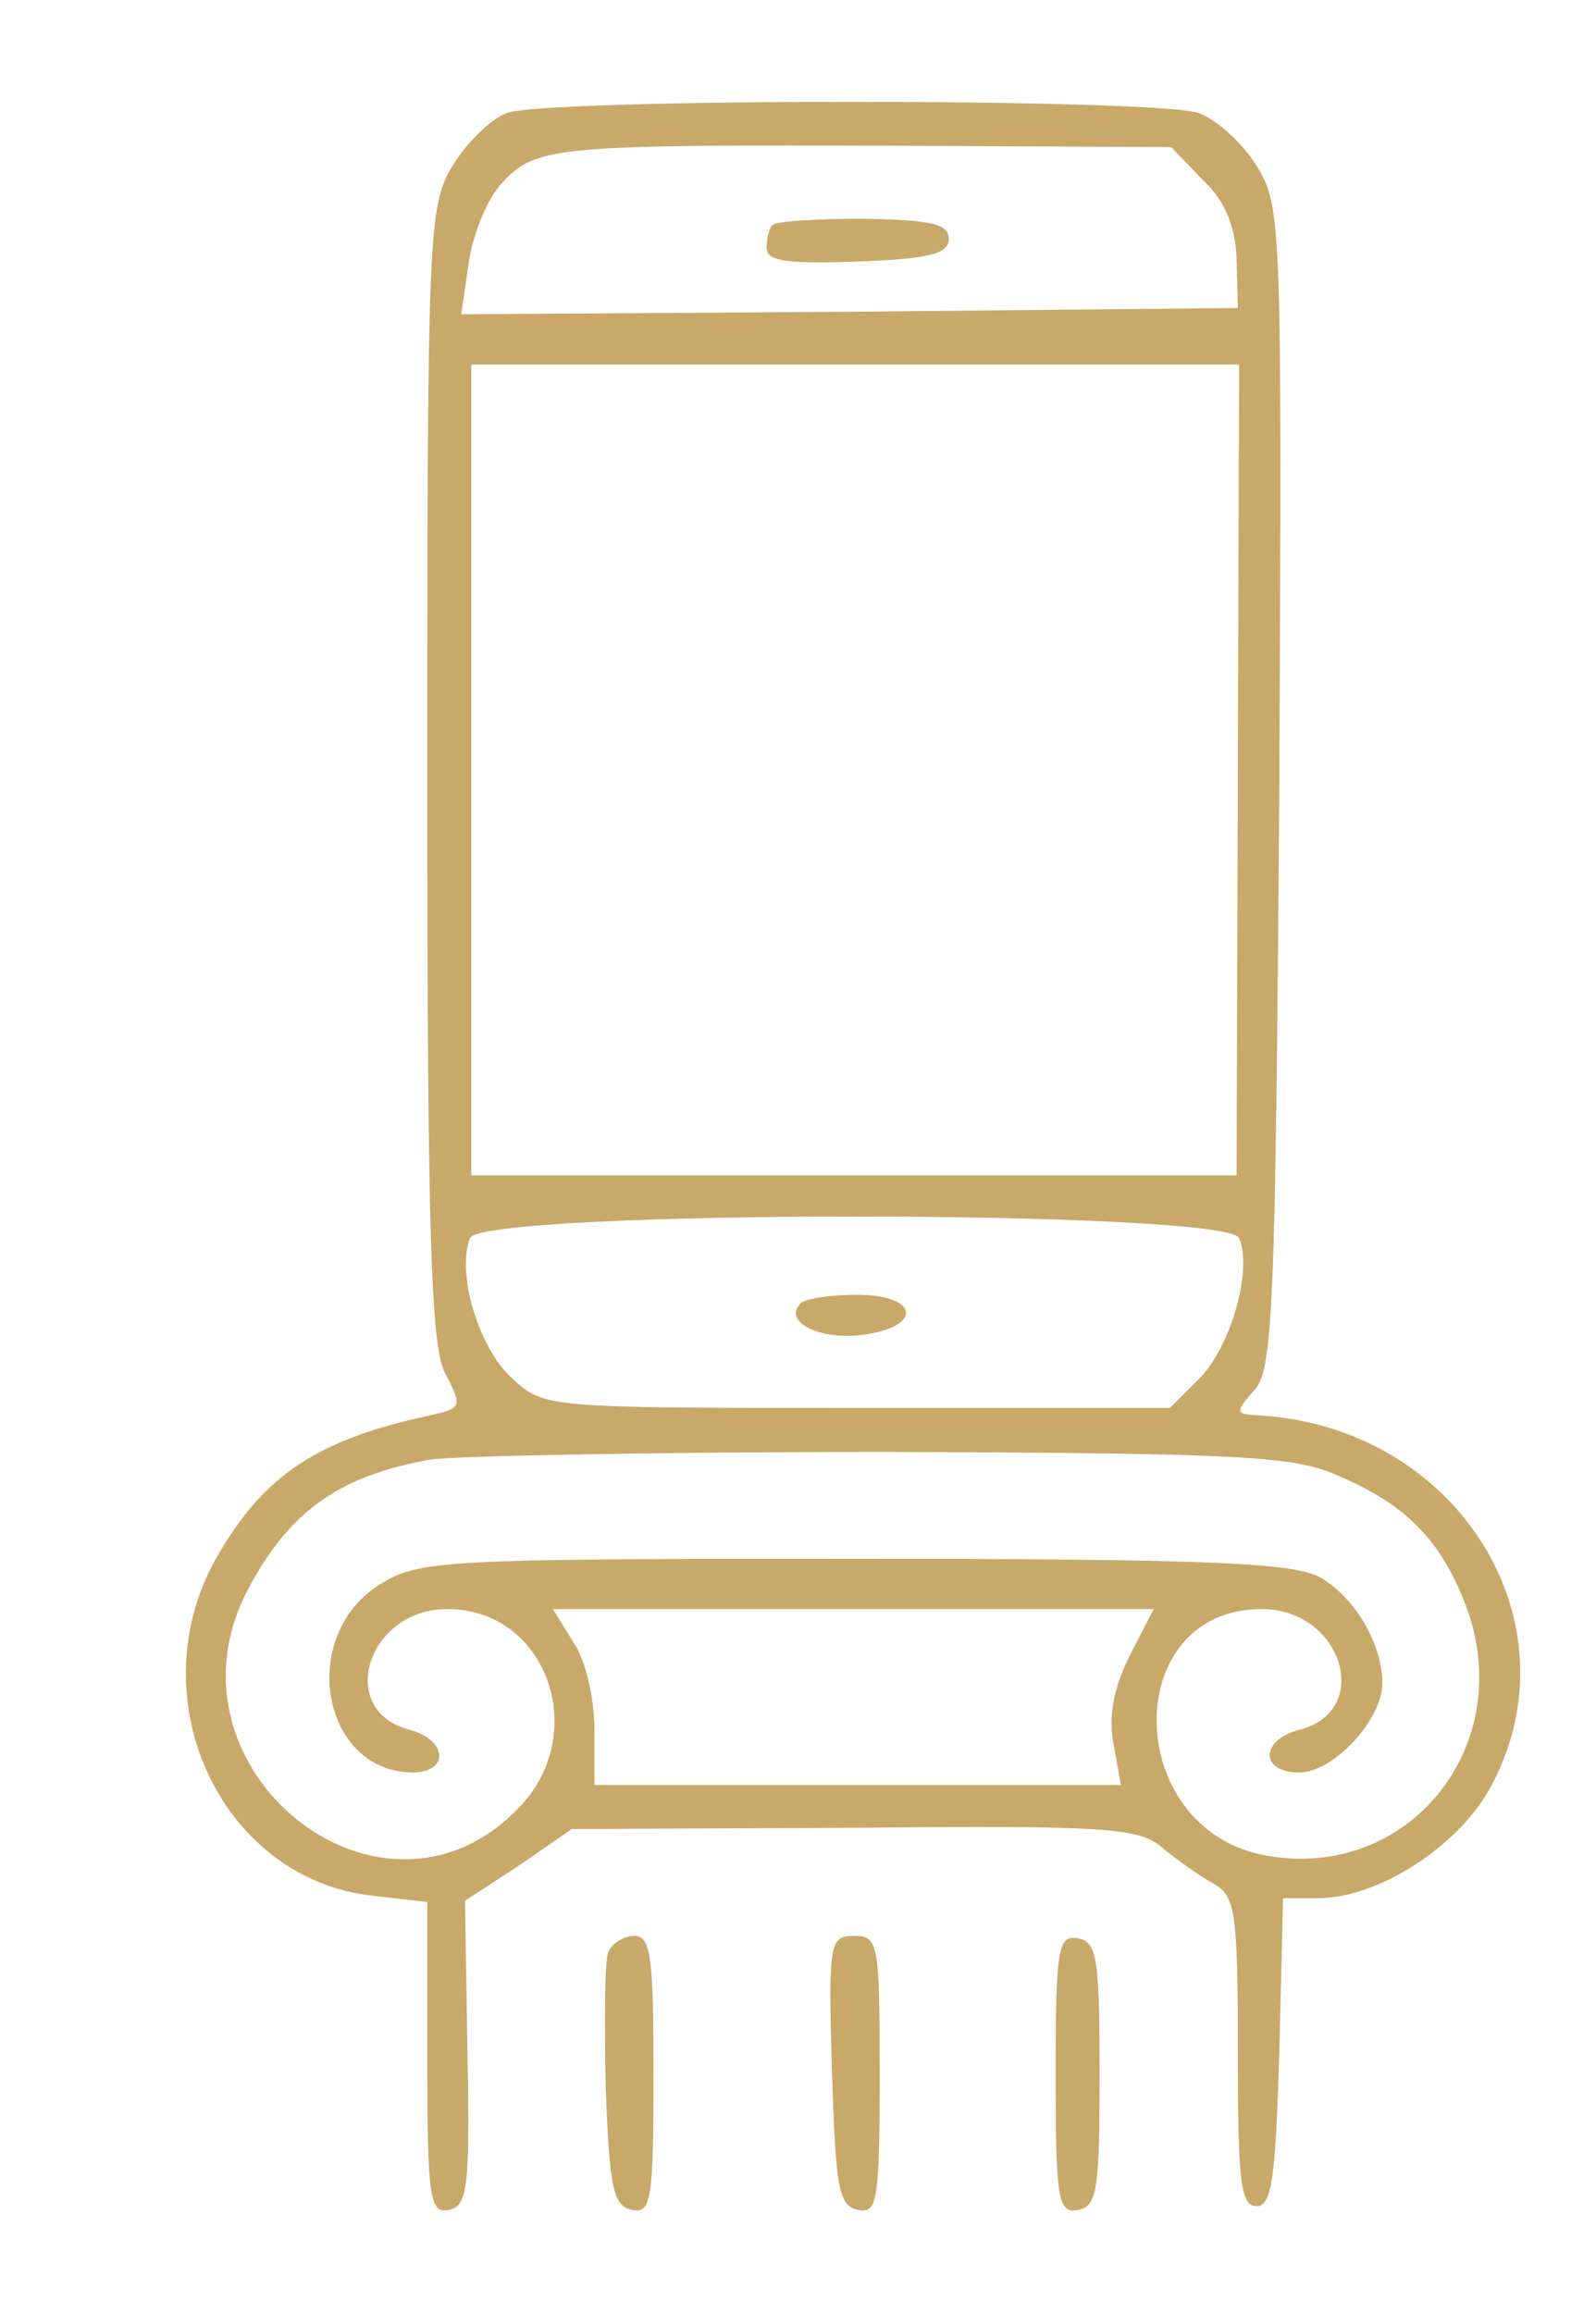 <?xml version="1.0" standalone="no"?>
<!DOCTYPE svg PUBLIC "-//W3C//DTD SVG 20010904//EN"
 "http://www.w3.org/TR/2001/REC-SVG-20010904/DTD/svg10.dtd">
<svg version="1.0" xmlns="http://www.w3.org/2000/svg"
 width="127pt" height="184pt" viewBox="0 0 127 184"
 preserveAspectRatio="xMidYMid meet">
<g transform="translate(0,184) scale(0.1,-0.1)"
fill="#c8a96a" stroke="none">
<path d="M403 1750 c-13 -5 -32 -24 -43 -42 -19 -32 -20 -50 -20 -483 0 -371
3 -455 14 -477 14 -27 14 -28 -12 -34 -89 -19 -131 -47 -168 -110 -66 -112 0
-258 122 -272 l44 -5 0 -124 c0 -112 2 -124 17 -121 15 3 17 17 15 124 l-2
122 43 28 42 29 225 1 c201 2 227 0 245 -16 11 -9 29 -22 40 -28 18 -10 20
-21 20 -134 0 -103 2 -123 15 -123 12 0 15 22 18 123 l3 122 28 0 c48 0 113
42 138 90 69 130 -27 284 -184 294 -20 1 -21 2 -5 20 15 16 17 64 20 480 2
447 2 462 -18 494 -11 18 -32 37 -46 42 -32 12 -521 12 -551 0z m554 -53 c18
-17 26 -37 27 -63 l1 -39 -309 -3 -309 -2 6 41 c3 22 15 52 27 64 27 29 43 30
323 29 l209 -1 25 -26z m28 -469 l-1 -323 -304 0 -305 0 0 323 0 322 305 0
306 0 -1 -322z m1 -373 c11 -26 -7 -86 -31 -111 l-24 -24 -249 0 c-249 0 -249
0 -275 24 -26 24 -44 83 -33 111 8 23 604 23 612 0z m79 -189 c54 -23 81 -51
101 -102 43 -112 -45 -221 -159 -200 -114 21 -116 196 -3 196 64 0 89 -81 30
-96 -31 -8 -32 -34 0 -34 27 0 66 42 66 71 0 32 -23 70 -51 85 -23 11 -94 14
-371 14 -322 0 -345 -1 -375 -20 -66 -40 -48 -149 25 -150 30 0 28 26 -2 34
-59 15 -34 96 30 96 80 0 115 -101 55 -160 -109 -110 -286 33 -215 173 33 64
73 93 147 106 23 3 186 6 362 6 281 -1 325 -3 360 -19z m-166 -143 c-13 -26
-17 -48 -13 -70 l6 -33 -209 0 -210 0 0 44 c0 25 -7 56 -17 70 l-16 26 239 0
239 0 -19 -37z"/>
<path d="M615 1661 c-3 -2 -5 -11 -5 -18 0 -11 16 -13 73 -11 56 2 72 6 72 18
0 12 -14 15 -68 16 -37 0 -70 -2 -72 -5z"/>
<path d="M637 803 c-14 -14 14 -29 48 -25 50 6 47 32 -3 32 -21 0 -42 -3 -45
-7z"/>
<path d="M484 287 c-3 -8 -3 -56 -2 -108 3 -80 6 -94 21 -97 15 -3 17 7 17
107 0 93 -2 111 -15 111 -9 0 -18 -6 -21 -13z"/>
<path d="M662 193 c3 -93 5 -108 21 -111 15 -3 17 7 17 107 0 105 -1 111 -20
111 -20 0 -21 -5 -18 -107z"/>
<path d="M840 190 c0 -101 2 -111 18 -108 15 3 17 16 17 108 0 92 -2 105 -17
108 -16 3 -18 -7 -18 -108z"/>
</g>
</svg>
